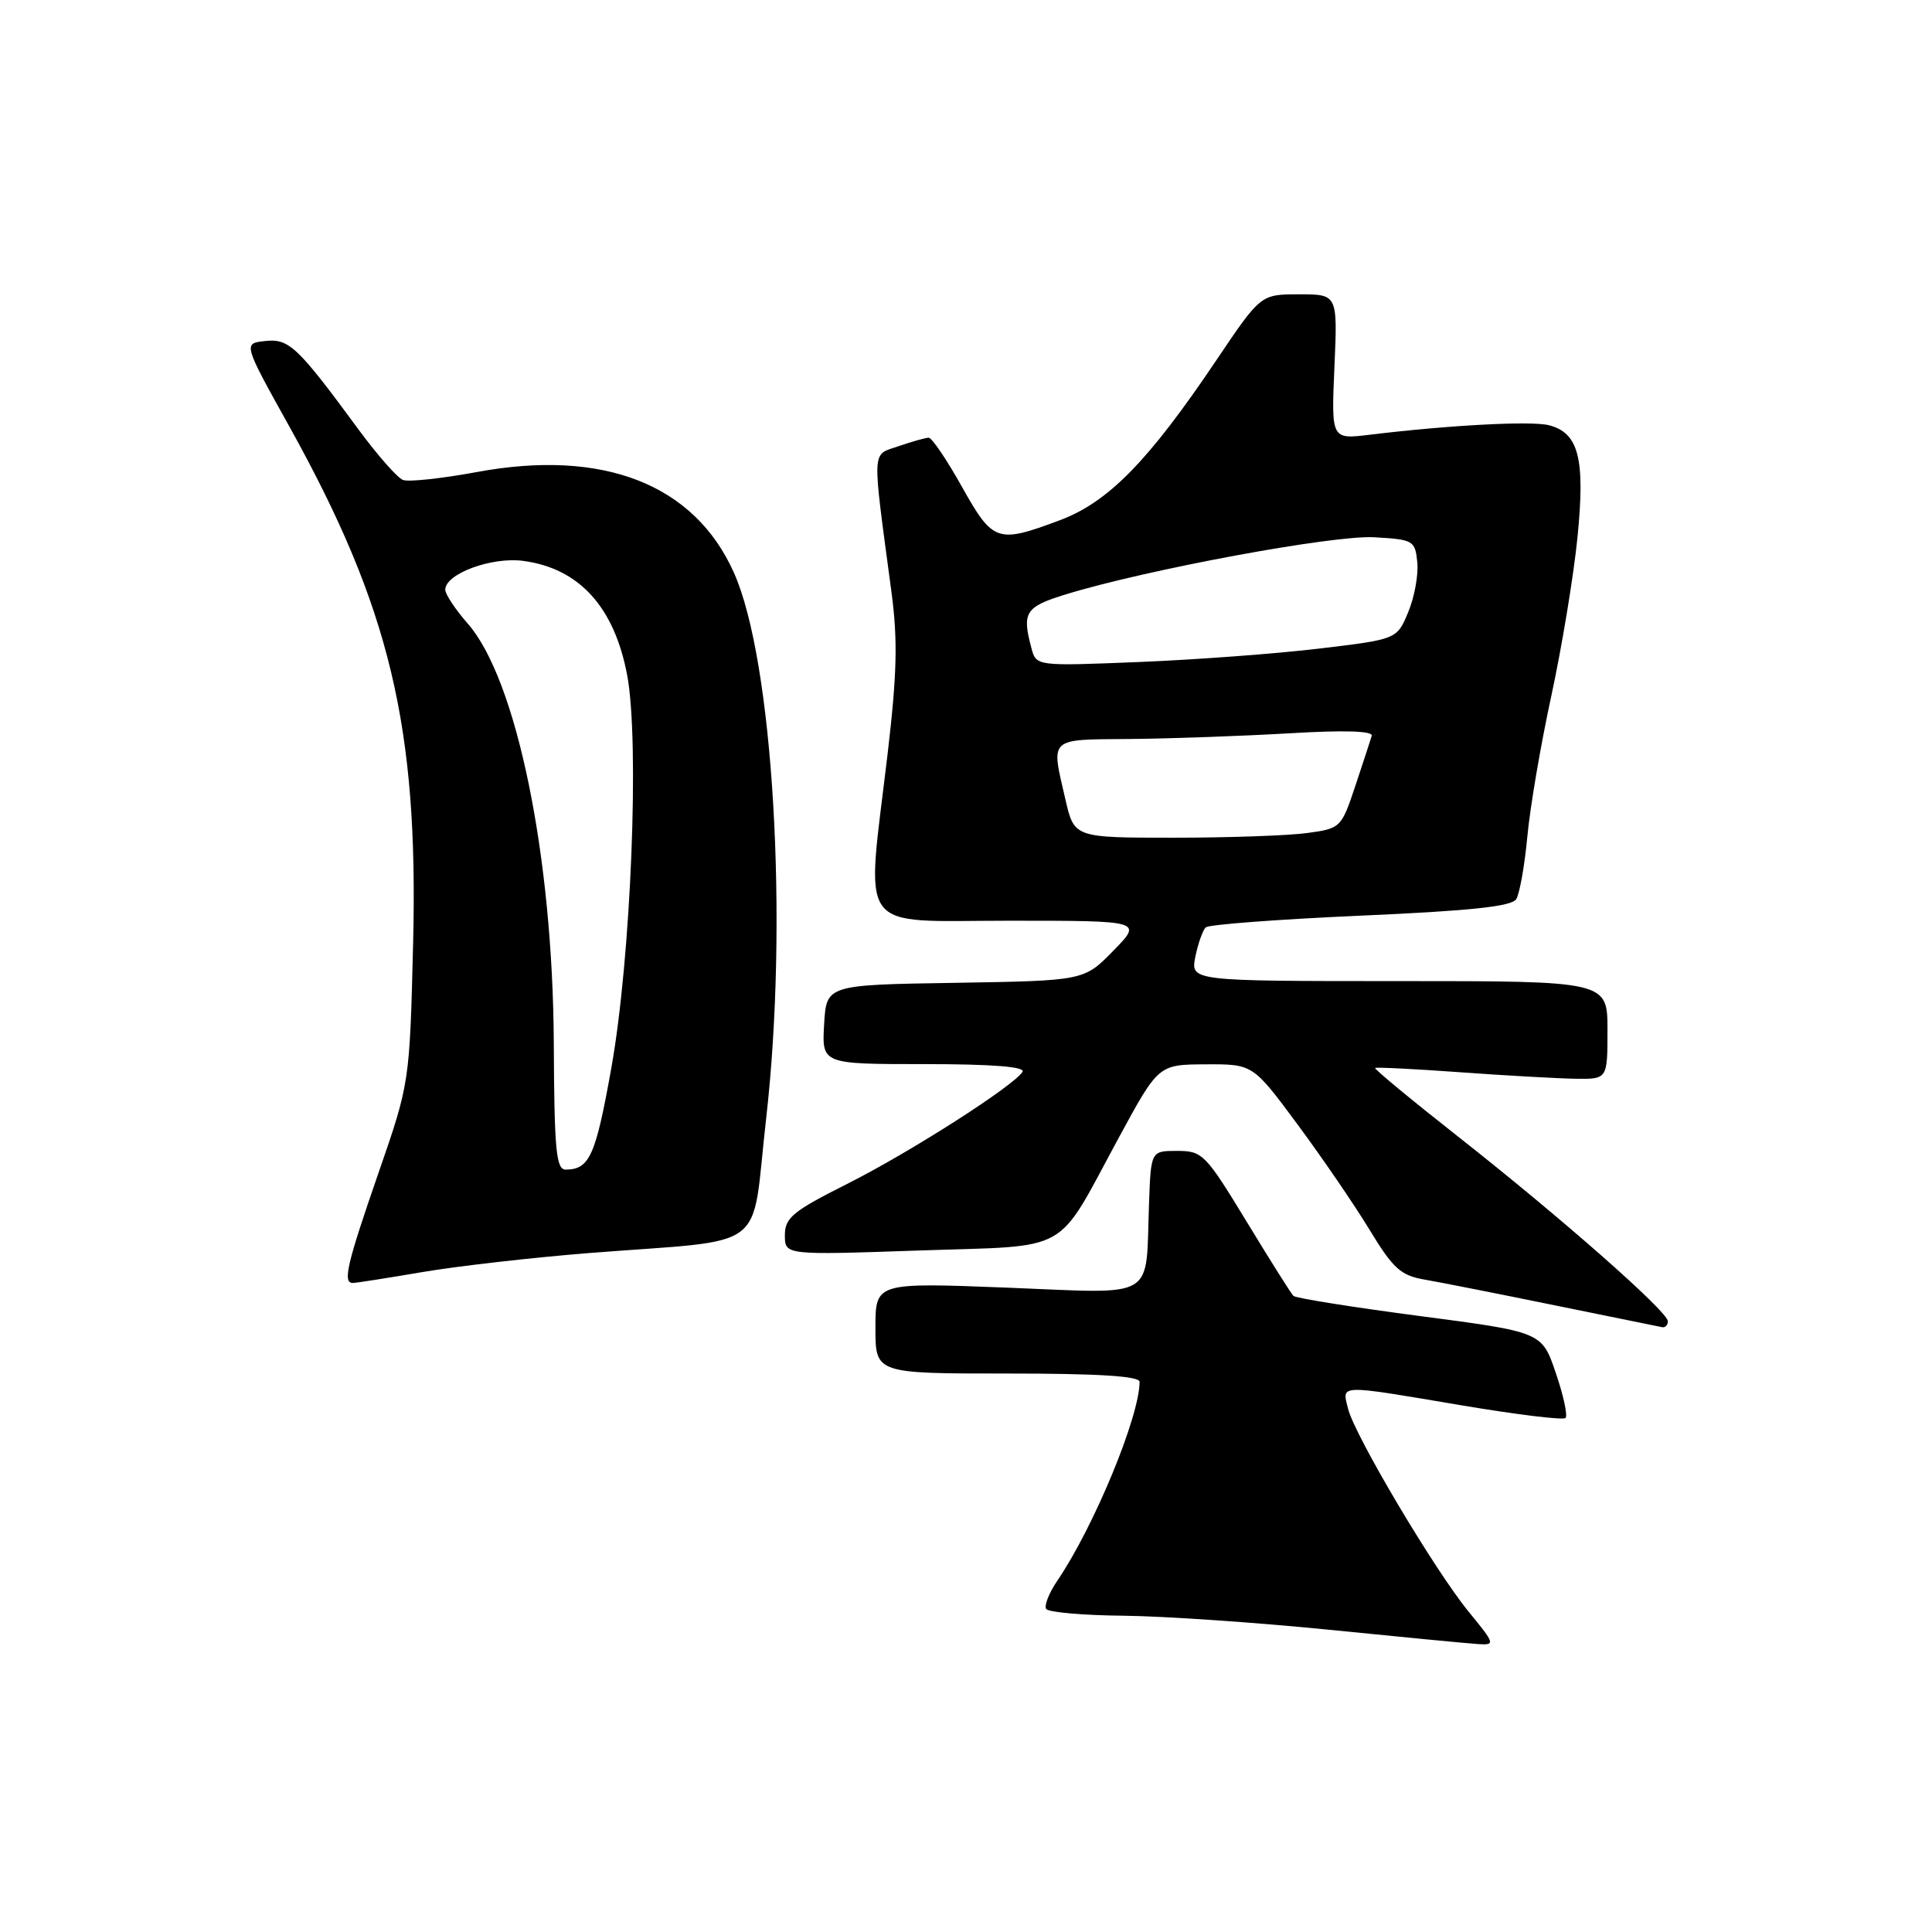 <?xml version="1.0" encoding="UTF-8" standalone="no"?>
<!DOCTYPE svg PUBLIC "-//W3C//DTD SVG 1.1//EN" "http://www.w3.org/Graphics/SVG/1.1/DTD/svg11.dtd" >
<svg xmlns="http://www.w3.org/2000/svg" xmlns:xlink="http://www.w3.org/1999/xlink" version="1.1" viewBox="0 0 256 256">
 <g >
 <path fill="currentColor"
d=" M 194.62 213.58 C 190.12 208.09 179.54 190.28 178.63 186.68 C 177.81 183.40 177.11 183.42 193.70 186.22 C 200.95 187.44 207.14 188.20 207.44 187.89 C 207.75 187.59 207.17 184.90 206.15 181.92 C 204.31 176.50 204.31 176.50 188.12 174.38 C 179.21 173.21 171.68 172.01 171.38 171.71 C 171.08 171.41 168.28 166.97 165.16 161.83 C 159.74 152.92 159.33 152.50 155.99 152.50 C 152.50 152.50 152.50 152.50 152.25 159.50 C 151.78 172.45 153.53 171.41 133.44 170.62 C 116.00 169.94 116.00 169.94 116.00 175.97 C 116.00 182.00 116.00 182.00 133.50 182.00 C 145.52 182.00 151.00 182.34 151.00 183.10 C 151.00 187.68 144.96 202.30 140.11 209.44 C 139.01 211.05 138.34 212.74 138.62 213.19 C 138.89 213.63 143.48 214.04 148.81 214.09 C 154.14 214.14 166.38 214.98 176.00 215.94 C 185.62 216.91 194.57 217.77 195.87 217.85 C 198.15 217.99 198.11 217.84 194.62 213.58 Z  M 221.00 175.07 C 221.00 173.80 206.80 161.30 193.21 150.61 C 187.01 145.73 182.06 141.64 182.21 141.51 C 182.37 141.39 187.45 141.64 193.50 142.08 C 199.55 142.52 206.41 142.90 208.75 142.94 C 213.00 143.00 213.00 143.00 213.00 136.50 C 213.00 130.00 213.00 130.00 185.38 130.00 C 157.75 130.00 157.75 130.00 158.39 126.78 C 158.75 125.01 159.37 123.26 159.77 122.88 C 160.17 122.51 169.41 121.81 180.30 121.33 C 194.86 120.69 200.31 120.11 200.91 119.14 C 201.36 118.41 202.02 114.69 202.38 110.86 C 202.73 107.03 204.16 98.63 205.56 92.20 C 206.95 85.76 208.51 76.33 209.02 71.24 C 210.07 60.78 209.20 57.34 205.22 56.34 C 202.88 55.75 191.98 56.33 181.45 57.61 C 176.40 58.22 176.40 58.22 176.82 48.61 C 177.24 39.00 177.24 39.00 172.15 39.00 C 167.05 39.00 167.05 39.00 161.16 47.75 C 152.16 61.12 146.86 66.53 140.42 68.94 C 132.13 72.04 131.58 71.85 127.46 64.50 C 125.46 60.92 123.48 58.00 123.06 58.00 C 122.64 58.00 120.85 58.51 119.07 59.12 C 115.45 60.39 115.52 58.93 118.13 78.50 C 118.97 84.84 118.86 89.30 117.60 100.00 C 114.75 124.07 113.23 122.00 133.70 122.00 C 151.41 122.00 151.41 122.00 147.52 125.98 C 143.64 129.95 143.64 129.95 126.57 130.23 C 109.50 130.50 109.50 130.50 109.20 135.75 C 108.90 141.00 108.90 141.00 122.51 141.00 C 131.47 141.00 135.90 141.35 135.49 142.02 C 134.33 143.89 120.56 152.70 112.24 156.88 C 105.04 160.50 104.00 161.36 104.00 163.67 C 104.00 166.31 104.00 166.31 121.71 165.70 C 142.27 165.00 139.74 166.42 148.23 150.78 C 153.50 141.06 153.50 141.06 159.75 141.03 C 166.01 141.00 166.01 141.00 171.89 148.94 C 175.13 153.31 179.43 159.59 181.44 162.90 C 184.61 168.12 185.60 169.01 188.80 169.56 C 190.84 169.91 198.57 171.44 206.00 172.96 C 213.43 174.47 219.84 175.78 220.25 175.86 C 220.66 175.94 221.00 175.58 221.00 175.07 Z  M 56.00 168.55 C 60.67 167.76 70.58 166.63 78.00 166.04 C 102.31 164.12 99.45 166.28 101.51 148.29 C 104.50 122.13 102.47 87.56 97.25 75.89 C 92.01 64.15 79.93 59.43 63.12 62.56 C 58.51 63.41 54.14 63.88 53.40 63.60 C 52.66 63.32 50.03 60.33 47.55 56.97 C 39.39 45.87 38.30 44.84 35.12 45.19 C 32.21 45.50 32.21 45.50 38.36 56.55 C 51.67 80.51 55.45 96.30 54.74 125.00 C 54.28 143.50 54.28 143.50 50.14 155.45 C 45.96 167.52 45.38 170.00 46.75 170.00 C 47.16 170.00 51.33 169.35 56.00 168.55 Z  M 141.17 105.92 C 139.25 97.62 138.83 98.01 149.75 97.92 C 155.11 97.87 164.57 97.53 170.78 97.17 C 178.13 96.73 181.95 96.85 181.76 97.50 C 181.60 98.05 180.62 101.04 179.59 104.13 C 177.74 109.68 177.64 109.78 173.21 110.38 C 170.74 110.72 162.79 111.00 155.53 111.00 C 142.34 111.00 142.34 111.00 141.17 105.92 Z  M 136.67 85.88 C 135.39 81.13 135.85 80.41 141.25 78.75 C 151.98 75.46 176.69 70.88 182.09 71.19 C 187.30 71.49 187.51 71.61 187.80 74.52 C 187.96 76.18 187.42 79.15 186.59 81.12 C 185.10 84.71 185.10 84.71 174.80 85.94 C 169.13 86.62 158.38 87.42 150.90 87.72 C 137.30 88.27 137.30 88.27 136.67 85.88 Z  M 73.38 138.25 C 73.26 113.43 68.45 90.00 61.97 82.62 C 60.34 80.76 59.00 78.74 59.00 78.14 C 59.00 76.03 65.14 73.76 69.33 74.32 C 76.76 75.31 81.42 80.45 83.11 89.50 C 84.76 98.39 83.61 126.90 81.01 141.48 C 78.93 153.15 78.12 154.95 74.98 154.98 C 73.69 155.00 73.45 152.52 73.38 138.25 Z "/>
</g>
</svg>